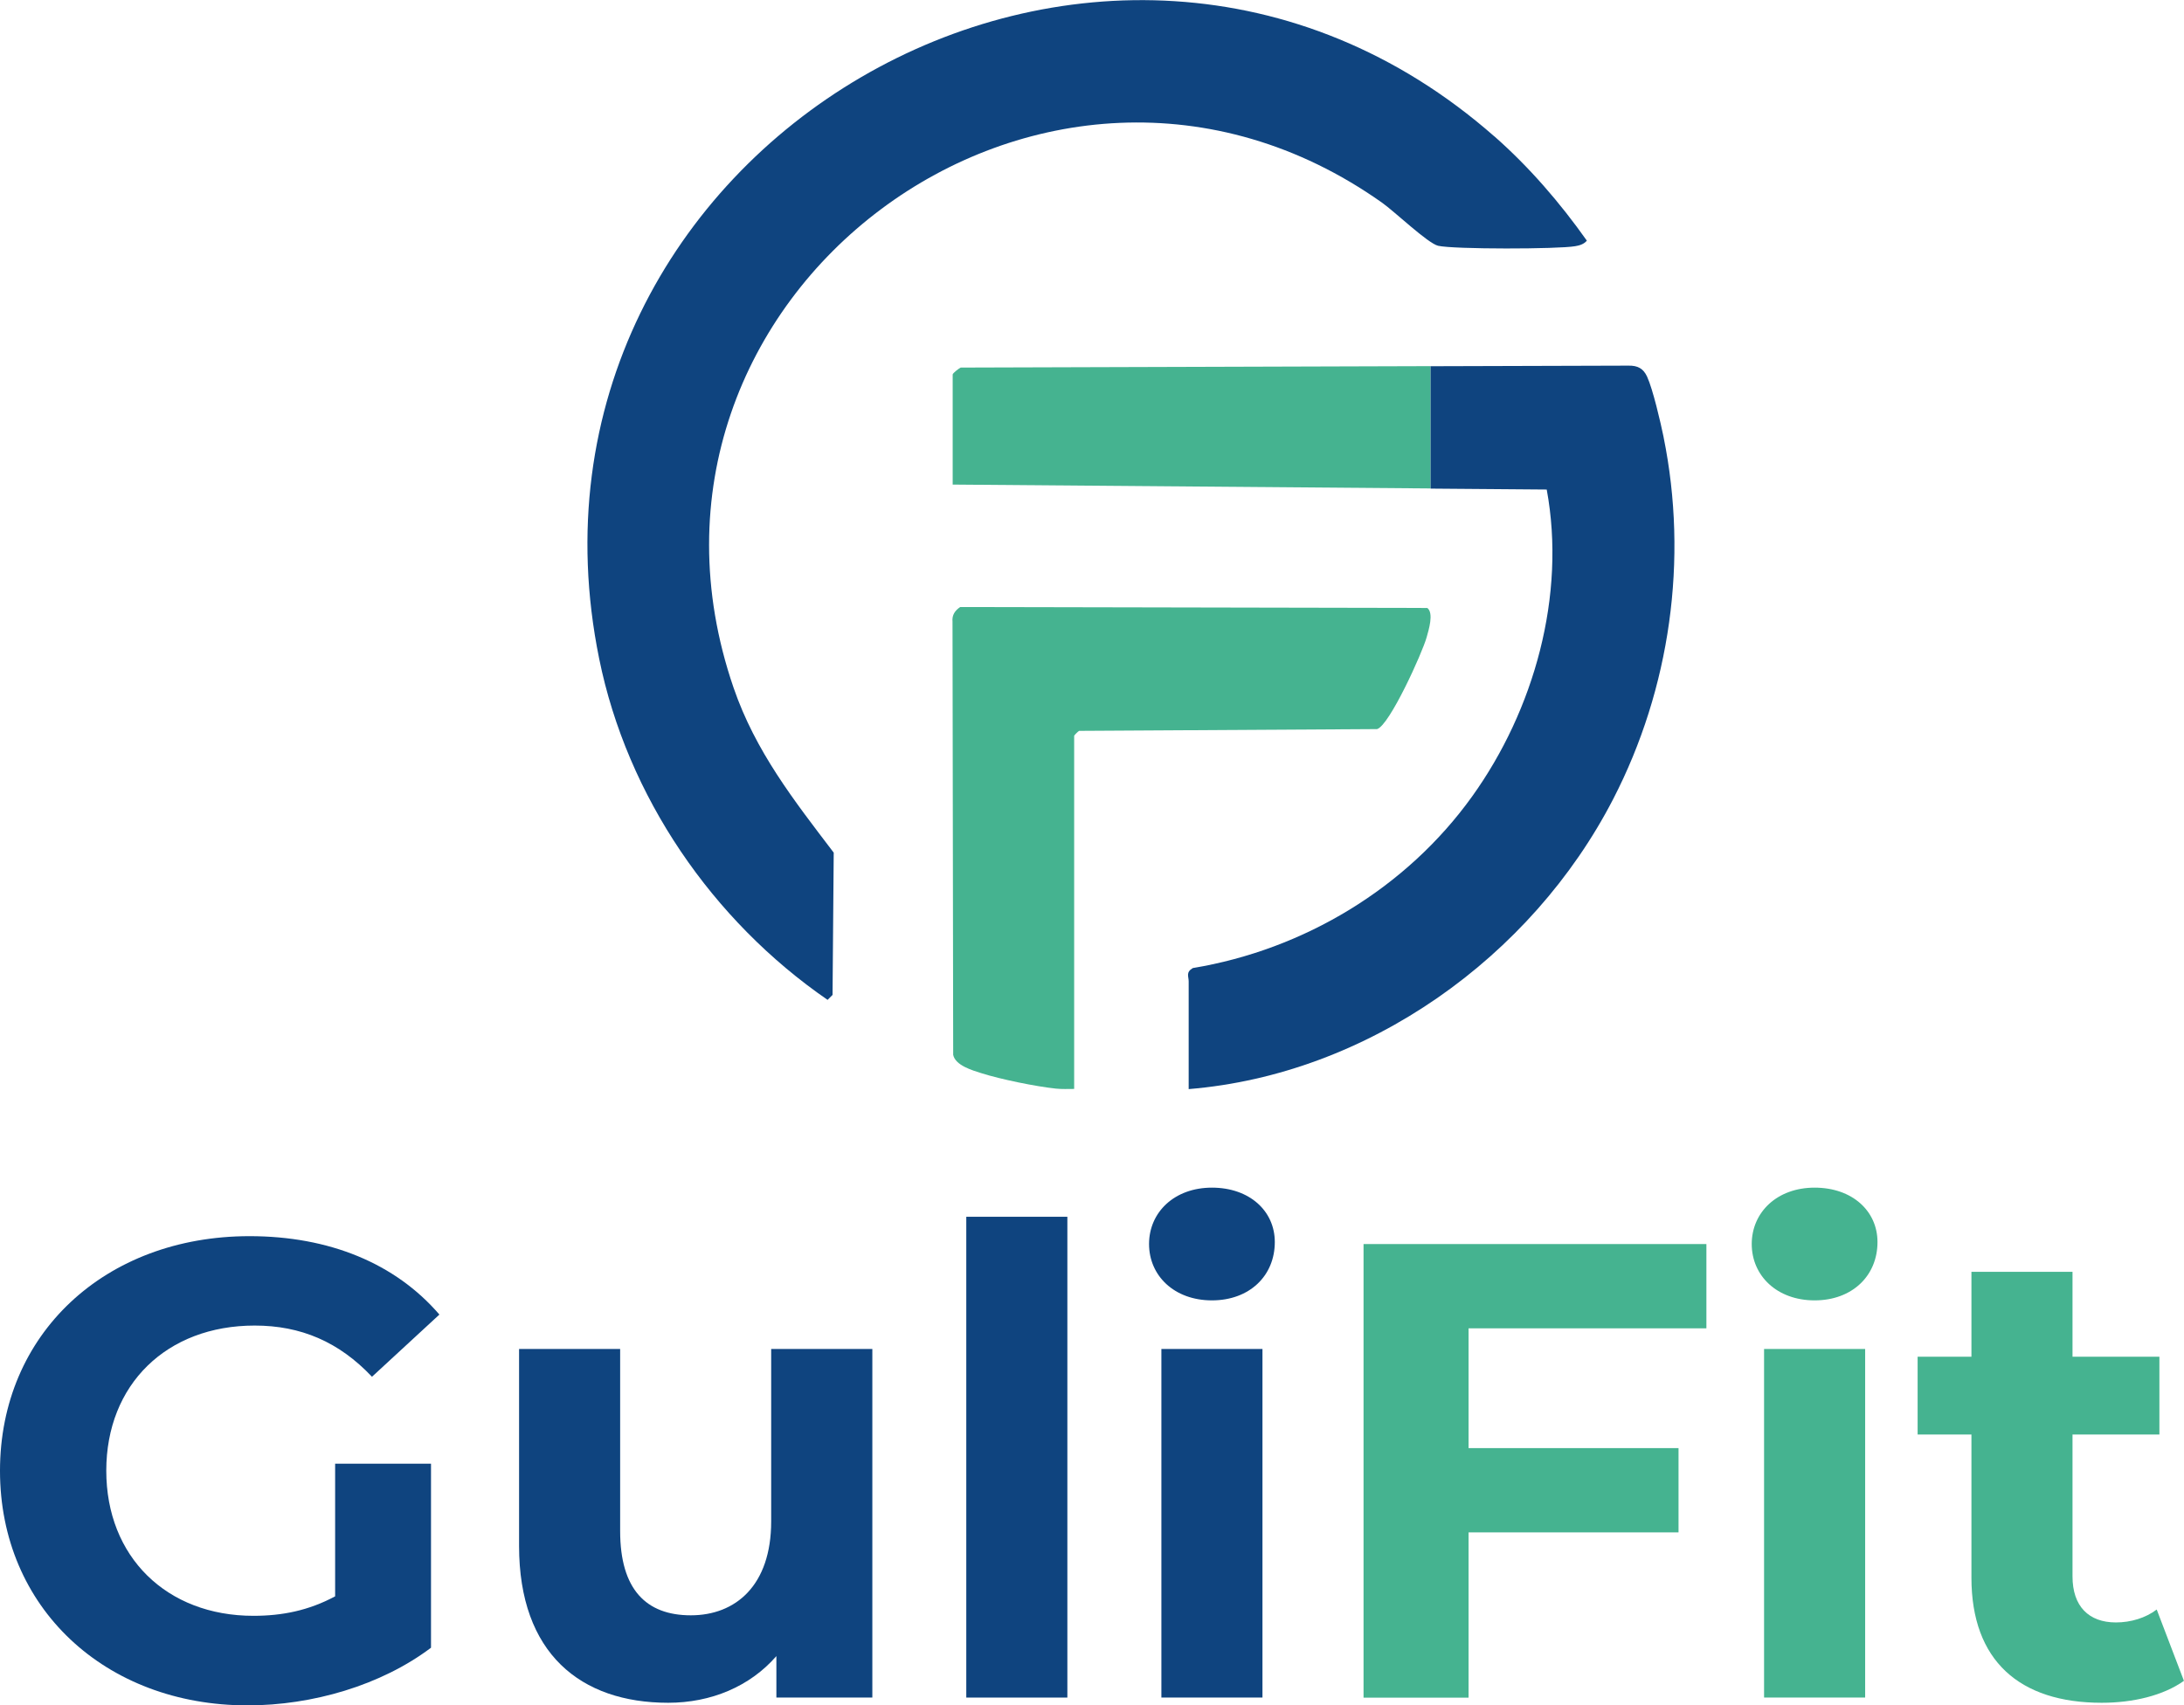 <?xml version="1.0" encoding="UTF-8"?>
<svg id="Calque_1" xmlns="http://www.w3.org/2000/svg" viewBox="0 0 260.15 203.17">
  <defs>
    <style>
      .cls-1 {
        fill: #45b390;
      }

      .cls-2 {
        fill: #0f447f;
      }
    </style>
  </defs>
  <path class="cls-2" d="M39.91,174.38h11.43v21.92c-5.94,4.48-14.13,6.87-21.85,6.87-16.98,0-29.49-11.66-29.49-27.95s12.51-27.95,29.72-27.95c9.5,0,17.37,3.24,22.62,9.34l-8.03,7.41c-3.94-4.17-8.49-6.1-13.97-6.1-10.5,0-17.68,7.03-17.68,17.29s7.18,17.29,17.53,17.29c3.4,0,6.56-.62,9.73-2.32v-15.83Z"/>
  <path class="cls-2" d="M103.91,160.71v41.53h-11.43v-4.94c-3.16,3.63-7.8,5.56-12.89,5.56-10.42,0-17.76-5.87-17.76-18.68v-23.47h12.04v21.69c0,6.95,3.09,10.04,8.42,10.04s9.57-3.55,9.57-11.19v-20.54h12.04Z"/>
  <path class="cls-2" d="M115.1,144.96h12.04v57.28h-12.04v-57.28Z"/>
  <path class="cls-2" d="M136.87,148.21c0-3.78,3.01-6.72,7.49-6.72s7.49,2.78,7.49,6.48c0,4.02-3.01,6.95-7.49,6.95s-7.49-2.93-7.49-6.72ZM138.34,160.71h12.04v41.53h-12.04v-41.53Z"/>
  <path class="cls-1" d="M174.93,158.24v14.28h25.01v10.04h-25.01v19.69h-12.51v-54.04h40.84v10.04h-28.33Z"/>
  <path class="cls-1" d="M208.66,148.21c0-3.78,3.01-6.72,7.49-6.72s7.49,2.78,7.49,6.48c0,4.02-3.01,6.95-7.49,6.95s-7.49-2.93-7.49-6.72ZM210.13,160.71h12.04v41.53h-12.04v-41.53Z"/>
  <path class="cls-1" d="M260.15,200.24c-2.47,1.77-6.1,2.62-9.8,2.62-9.8,0-15.52-5.02-15.52-14.9v-17.06h-6.41v-9.27h6.41v-10.11h12.04v10.11h10.35v9.27h-10.35v16.91c0,3.55,1.93,5.48,5.17,5.48,1.78,0,3.55-.54,4.86-1.54l3.24,8.49Z"/>
  <path class="cls-2" d="M178,16.24c4.16,3.66,7.82,7.91,11.02,12.43-.34.42-.89.58-1.39.66-2.02.36-14.49.38-16.33-.05-1.22-.29-5.21-4.1-6.67-5.13-40.17-28.43-93.23,11.23-77.25,57.78,2.61,7.6,7.2,13.43,11.93,19.65l-.14,16.95-.59.59c-13.7-9.43-23.88-24.23-27.21-40.65-12.36-60.8,60.01-103.18,106.63-62.22Z"/>
  <path class="cls-1" d="M127.94,129.73c-.72,0-1.45.04-2.18-.04-2.37-.25-6.53-1.1-8.81-1.82-1.15-.36-3.15-.94-3.41-2.2l-.08-51.6c-.08-.79.29-1.33.91-1.75l55.65.11c.79.62.16,2.62-.09,3.51-.49,1.78-4.41,10.48-5.9,10.92l-35.49.21c-.14.07-.59.53-.59.59v42.05Z"/>
  <path class="cls-1" d="M114.44,43.79c-.23.1-.91.64-.96.81v13.13l56.93.46v-14.57l-55.96.17Z"/>
  <path class="cls-2" d="M198.16,52.06c-.36-1.75-1.27-5.67-1.96-7.18-.45-.99-1.14-1.34-2.22-1.32l-23.57.07v14.58l13.83.11c2.33,12.61-1.5,26.28-8.89,36.57-7.82,10.9-20.02,18.24-33.27,20.44-.85.51-.49.98-.49,1.58v12.84c21.32-1.75,40.85-15.71,50.57-34.56,6.79-13.16,8.96-28.54,6-43.11Z"/>
</svg>